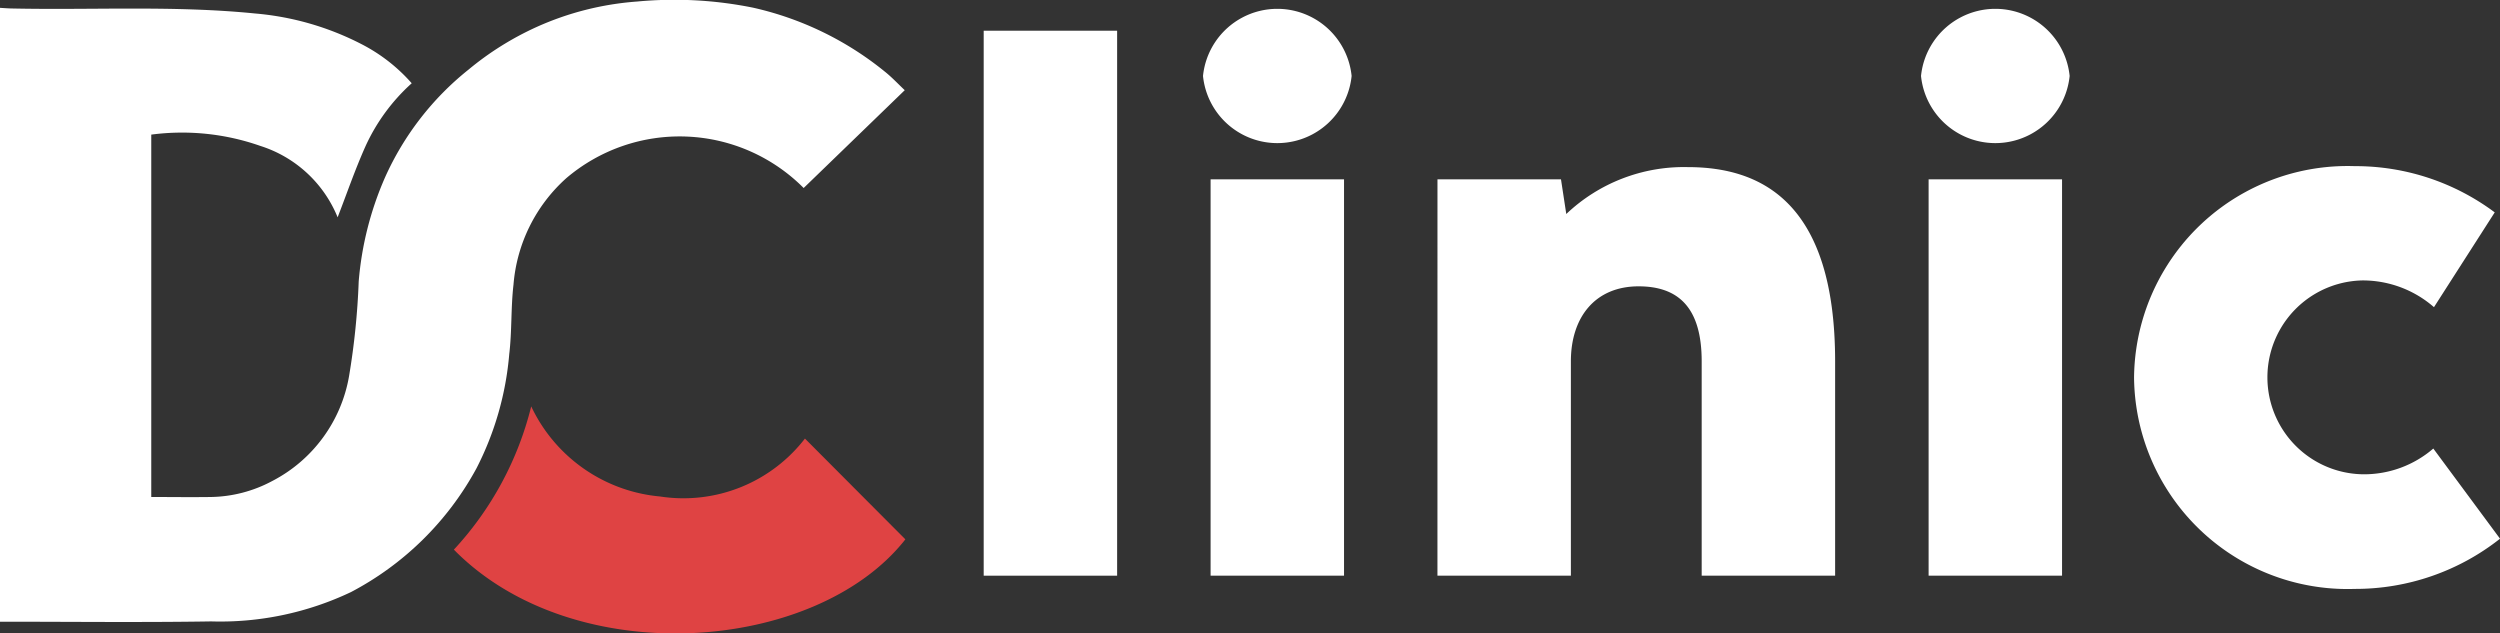 <svg id="Group_7014" data-name="Group 7014" xmlns="http://www.w3.org/2000/svg" xmlns:xlink="http://www.w3.org/1999/xlink" width="97.762" height="24.771" viewBox="0 0 97.762 24.771">
  <rect x="0" y="0" width="97.762" height="24.771" fill="#333333" stroke="none"/>
  <defs>
    <clipPath id="clip-path">
      <rect id="Rectangle_2266" data-name="Rectangle 2266" width="97.762" height="24.771" fill="none"/>
    </clipPath>
  </defs>
  <g id="Group_7013" data-name="Group 7013" clip-path="url(#clip-path)">
    <path id="Path_3216" data-name="Path 3216" d="M0,24.307v-24c.145.008.289.02.434.024C3.617.4,6.807.208,9.984.528a11.123,11.123,0,0,1,4.156,1.2A6.654,6.654,0,0,1,16.1,3.256a7.489,7.489,0,0,0-1.807,2.462c-.41.916-.736,1.869-1.09,2.78a4.841,4.841,0,0,0-3.02-2.791,9.244,9.244,0,0,0-4.268-.443V19.435c.8,0,1.57.011,2.343,0a5.241,5.241,0,0,0,2.382-.622,5.709,5.709,0,0,0,3.009-4.1,28.721,28.721,0,0,0,.378-3.707,12.677,12.677,0,0,1,1.034-4.079,11.3,11.3,0,0,1,3.262-4.206A11.757,11.757,0,0,1,20.974,1.06a11.6,11.6,0,0,1,3.939-1A15.53,15.53,0,0,1,29.448.3,12.5,12.5,0,0,1,34.6,2.8c.273.217.512.475.78.727L31.427,7.352a6.836,6.836,0,0,0-9.279-.387,6.258,6.258,0,0,0-2.068,4.167c-.105.9-.058,1.816-.166,2.715a11.964,11.964,0,0,1-1.281,4.466,11.845,11.845,0,0,1-4.908,4.84A11.916,11.916,0,0,1,8.255,24.3c-2.751.044-5.5.011-8.255.012" transform="translate(0 0)" fill="#fff"/>
    <path id="Path_3217" data-name="Path 3217" d="M270.938,248.121a12.733,12.733,0,0,0,3.023-5.6A6.188,6.188,0,0,0,279,246.044a6,6,0,0,0,5.665-2.265l3.927,3.941c-3.5,4.461-12.958,5.184-17.658.4" transform="translate(-253.188 -226.629)" fill="#df4343"/>
    <rect id="Rectangle_2265" data-name="Rectangle 2265" width="5.218" height="21.311" transform="translate(38.467 1.201)" fill="#fff"/>
    <path id="Path_3218" data-name="Path 3218" d="M718.064,7.947a2.921,2.921,0,0,1,5.812,0,2.921,2.921,0,0,1-5.812,0m5.515,19.541h-5.218v-15.5h5.218Z" transform="translate(-671.021 -4.976)" fill="#fff"/>
    <path id="Path_3219" data-name="Path 3219" d="M858.038,100.236h4.83l.207,1.356a6.676,6.676,0,0,1,4.753-1.834c2.893,0,5.76,1.395,5.76,7.594v8.382H868.37v-8.382c0-2.079-.891-2.932-2.467-2.932-1.692,0-2.648,1.2-2.648,2.932v8.382h-5.218Z" transform="translate(-801.826 -93.223)" fill="#fff"/>
    <path id="Path_3220" data-name="Path 3220" d="M1146.66,7.947a2.921,2.921,0,0,1,5.812,0,2.921,2.921,0,0,1-5.812,0m5.515,19.541h-5.218v-15.5h5.218Z" transform="translate(-1071.539 -4.976)" fill="#fff"/>
    <path id="Path_3221" data-name="Path 3221" d="M1273.82,107.432a8.349,8.349,0,0,1,8.628-8.266,9.1,9.1,0,0,1,5.476,1.808l-2.376,3.707a4.233,4.233,0,0,0-2.79-1.046,3.791,3.791,0,0,0,.013,7.581,4.147,4.147,0,0,0,2.751-1.007l2.609,3.526a9.124,9.124,0,0,1-5.683,1.963,8.349,8.349,0,0,1-8.628-8.266" transform="translate(-1190.368 -92.669)" fill="#fff"/>
  </g>
</svg>
